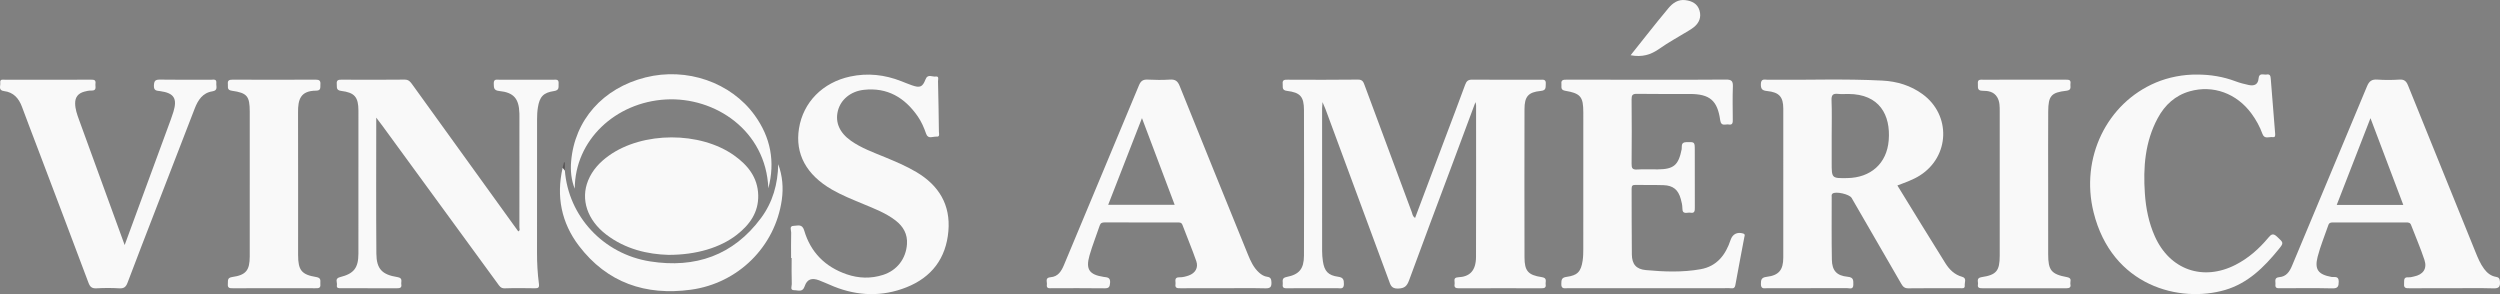 <?xml version="1.0" encoding="utf-8"?>
<!-- Generator: Adobe Illustrator 16.0.0, SVG Export Plug-In . SVG Version: 6.00 Build 0)  -->
<!DOCTYPE svg PUBLIC "-//W3C//DTD SVG 1.1//EN" "http://www.w3.org/Graphics/SVG/1.1/DTD/svg11.dtd">
<svg version="1.1" id="Layer_1" xmlns="http://www.w3.org/2000/svg" xmlns:xlink="http://www.w3.org/1999/xlink" x="0px" y="0px"
	 width="1863.064px" height="219.188px" viewBox="-646.921 49.049 1863.064 219.188"
	 enable-background="new -646.921 49.049 1863.064 219.188" xml:space="preserve">
<rect x="-646.921" y="49.049" width="1863.064" height="219.188" fill="#808080" stroke="none"/>
<g>
	<path fill-rule="evenodd" clip-rule="evenodd" fill="#F9F9F9" d="M452.636,125.143c-6.162,16.538-11.977,32.18-17.817,47.813
		c-10.58,28.312-21.279,56.579-31.653,84.966c-1.587,4.343-3.378,6.047-8.283,6.166c-5.022,0.123-5.593-2.784-6.795-6.039
		c-15.706-42.529-31.44-85.047-47.179-127.563c-0.514-1.388-1.146-2.731-2.258-5.356c-0.163,2.347-0.31,3.474-0.311,4.601
		c-0.012,35.486-0.021,70.972,0.016,106.457c0.002,2.487,0.205,4.995,0.564,7.457c1.087,7.454,3.883,10.611,11.402,11.646
		c3.816,0.524,4.289,2.208,4.265,5.492c-0.03,4.033-2.688,3.021-4.802,3.029c-12.328,0.048-24.656,0.014-36.985,0.032
		c-2.039,0.004-4.236,0.327-3.803-2.873c0.293-2.159-1.221-4.732,2.889-5.528c9.491-1.839,12.912-6.123,12.942-15.933
		c0.109-36.151,0.113-72.304,0.002-108.455c-0.03-9.993-2.734-13.069-12.657-14.287c-4.085-0.502-2.942-2.969-3.206-5.245
		c-0.349-3.004,1.393-3.099,3.648-3.092c17.493,0.054,34.987,0.15,52.478-0.073c3.489-0.044,4.089,1.939,4.967,4.304
		c11.669,31.451,23.344,62.899,35.06,94.332c0.547,1.468,0.58,3.291,2.526,4.42c7.512-19.96,14.973-39.79,22.44-59.619
		c4.976-13.209,10.04-26.386,14.874-39.647c1.007-2.762,2.296-3.789,5.317-3.762c16.826,0.156,33.652,0.069,50.479,0.083
		c2.078,0.002,4.531-0.636,4.262,3c-0.194,2.608,0.523,4.931-3.691,5.331c-9.363,0.887-12.144,4.176-12.161,13.553
		c-0.068,36.818-0.073,73.638,0.007,110.456c0.022,10.095,2.663,13.256,12.906,14.757c4.355,0.639,2.521,3.392,2.867,5.465
		c0.453,2.724-1.328,2.83-3.372,2.827c-20.491-0.036-40.983-0.06-61.475,0.026c-2.452,0.011-3.441-0.817-3.019-3.151
		c0.348-1.916-1.502-4.87,2.628-5.058c8.309-0.375,13.297-4.451,13.334-15.289c0.125-37.65,0.063-75.302,0.059-112.954
		C453.101,127.011,452.937,126.591,452.636,125.143z"/>
	<path fill-rule="evenodd" clip-rule="evenodd" fill="#F9F9F9" d="M-366.534,136.722c0,34.764-0.169,68.05,0.094,101.331
		c0.09,11.339,4.194,15.692,15.68,17.494c4.313,0.677,2.556,3.319,2.904,5.397c0.439,2.62-1.104,2.93-3.256,2.92
		c-13.826-0.063-27.653-0.033-41.48-0.03c-1.669,0.001-3.735,0.254-3.255-2.334c0.378-2.04-1.828-4.892,2.313-5.923
		c10.398-2.59,13.691-6.859,13.715-17.607c0.08-35.482,0.07-70.967,0.014-106.449c-0.016-10.115-2.825-13.498-12.857-14.727
		c-4.021-0.492-3.05-2.857-3.291-5.191c-0.298-2.894,1.217-3.192,3.575-3.182c15.659,0.072,31.32,0.138,46.977-0.047
		c3.125-0.037,4.356,1.726,5.83,3.771c25.202,34.968,50.426,69.919,75.647,104.874c1.071,1.484,2.149,2.963,3.239,4.462
		c1.557-0.711,0.826-2.053,0.828-3.042c0.045-27.654,0.034-55.308,0.031-82.962c0-0.666-0.011-1.332-0.03-1.998
		c-0.318-10.911-4.184-15.525-15.04-16.625c-4.211-0.427-3.96-2.544-4.065-5.51c-0.132-3.74,2.375-2.862,4.357-2.868
		c13.326-0.035,26.654-0.025,39.981-0.011c1.908,0.002,4.238-0.604,3.986,2.728c-0.188,2.484,0.879,5.086-3.373,5.703
		c-8.024,1.164-10.789,4.247-12.068,12.259c-0.469,2.941-0.6,5.962-0.604,8.946c-0.04,33.151-0.008,66.303-0.038,99.453
		c-0.008,7.675,0.416,15.328,1.41,22.921c0.373,2.849-0.379,3.442-2.994,3.399c-7.495-0.121-14.999-0.216-22.486,0.043
		c-3.007,0.104-3.999-1.812-5.343-3.653c-28.567-39.108-57.132-78.219-85.703-117.324
		C-363.092,141.223-364.401,139.542-366.534,136.722z"/>
	<path fill-rule="evenodd" clip-rule="evenodd" fill="#F9F9F9" d="M581.286,263.833c-19.993,0-39.985,0.009-59.978-0.012
		c-2.189-0.002-4.805,0.827-4.695-3.133c0.08-2.887,0.02-4.776,3.853-5.294c8.284-1.119,10.805-3.917,12.043-12.127
		c0.419-2.783,0.477-5.64,0.479-8.463c0.03-33.987,0.029-67.975,0.015-101.962c-0.005-11.646-1.966-14.199-13.502-16.152
		c-3.838-0.649-2.538-3.077-2.806-5.135c-0.383-2.945,1.403-3.131,3.675-3.125c18.992,0.049,37.985,0.027,56.978,0.027
		c20.66,0,41.32,0.131,61.976-0.107c4.298-0.049,5.289,1.276,5.135,5.32c-0.31,8.151-0.123,16.323-0.071,24.487
		c0.014,2.185-0.009,4.225-3.049,3.663c-2.355-0.436-5.636,1.756-6.321-3.17c-2.049-14.734-7.776-19.527-22.529-19.569
		c-13.162-0.037-26.326,0.119-39.484-0.095c-3.392-0.056-4.059,1.028-4.029,4.175c0.153,15.992,0.144,31.988,0.007,47.98
		c-0.025,3.071,0.515,4.447,4,4.229c5.145-0.322,10.323-0.046,15.488-0.091c11.994-0.104,15.444-3.138,17.823-14.967
		c0.391-1.938-0.889-5.233,3.386-5.327c6.396-0.141,6.392-0.375,6.392,6.22c0,14.161-0.034,28.322,0.033,42.484
		c0.012,2.407-0.022,4.473-3.28,3.863c-2.316-0.435-6.044,1.818-5.993-3.308c0.021-2.289-0.573-4.631-1.182-6.87
		c-1.878-6.913-5.714-10.102-12.854-10.338c-6.99-0.232-13.994-0.029-20.988-0.18c-2.215-0.047-2.814,0.703-2.802,2.853
		c0.098,16.327-0.058,32.656,0.174,48.98c0.103,7.225,3.186,10.961,10.453,11.635c13.594,1.26,27.308,1.762,40.825-0.66
		c12.141-2.176,18.624-10.714,22.317-21.835c1.449-4.366,4.96-6.048,9.241-4.796c1.896,0.554,1.166,1.776,0.996,2.702
		c-2.209,11.937-4.582,23.844-6.701,35.796c-0.574,3.24-2.792,2.259-4.546,2.264C621.604,263.854,601.444,263.833,581.286,263.833z"
		/>
	<path fill-rule="evenodd" clip-rule="evenodd" fill="#F9F9F9" d="M-57.381,241.309c0-6.328-0.104-12.661,0.067-18.984
		c0.049-1.788-1.717-4.938,1.992-4.982c2.863-0.034,6.182-1.723,7.722,3.509c4.78,16.243,15.663,27.128,31.696,32.622
		c8.892,3.049,17.981,3.323,26.995,0.447c10.445-3.331,17.113-11.968,17.888-22.912c0.53-7.475-2.724-13.182-8.487-17.638
		c-7.198-5.563-15.628-8.745-23.899-12.206c-7.968-3.335-16.007-6.504-23.516-10.83c-19.143-11.028-27.587-26.671-24.578-45.517
		c3.129-19.587,17.63-34.298,38.086-38.719c13.101-2.83,25.789-1.404,38.179,3.469c2.627,1.033,5.24,2.109,7.902,3.044
		c5.871,2.06,7.913,1.403,10.093-4.301c1.71-4.476,5.045-1.825,7.563-2.222c2.828-0.444,1.764,2.231,1.796,3.578
		c0.302,12.487,0.507,24.979,0.658,37.469c0.018,1.441,0.932,3.978-1.743,3.728c-2.628-0.246-6.283,2.153-7.764-2.101
		c-1.593-4.579-3.493-9.017-6.247-12.988c-9.738-14.038-22.685-21.764-40.28-19.771c-9.753,1.104-17.175,7.28-19.26,15.682
		c-2.116,8.529,1.219,16.254,9.727,22.257c7.681,5.419,16.481,8.564,25.07,12.122c8.138,3.37,16.256,6.762,23.849,11.29
		c16.641,9.927,25.394,24.3,23.72,43.896c-1.73,20.263-12.416,34.453-31.316,41.925c-17.976,7.106-36.09,6.573-54.009-0.609
		c-3.699-1.483-7.3-3.214-11.027-4.613c-5.468-2.053-8.981-0.89-10.767,4.468c-1.585,4.756-5.003,2.839-7.712,2.902
		c-3.428,0.079-1.834-2.968-1.886-4.529c-0.218-6.488-0.092-12.988-0.092-19.484C-57.101,241.309-57.24,241.309-57.381,241.309z"/>
	<path fill-rule="evenodd" clip-rule="evenodd" fill="#F9F9F9" d="M-148.773,238.985c-15.357-0.422-32.014-4.17-46.354-15.124
		c-14.142-10.802-19.265-26.257-13.497-40.337c3.185-7.776,8.708-13.678,15.472-18.504c25.284-18.043,68.004-18.15,93.352-0.128
		c10.179,7.237,17.561,16.398,17.921,29.537c0.351,12.782-6.315,22.074-15.911,29.556
		C-110.134,233.611-128.002,239.01-148.773,238.985z"/>
	<path fill-rule="evenodd" clip-rule="evenodd" fill="#F9F9F9" d="M-554.017,231.656c4.13-11.247,7.835-21.345,11.547-31.439
		c7.625-20.733,15.259-41.466,22.877-62.202c0.686-1.869,1.341-3.753,1.916-5.659c3.001-9.944,0.443-13.948-9.842-15.395
		c-2.465-0.347-4.87-0.124-4.708-4.076c0.138-3.374,0.854-4.573,4.452-4.511c12.66,0.217,25.327,0.062,37.991,0.109
		c1.786,0.007,4.458-0.895,4.071,2.547c-0.26,2.301,1.506,5.408-2.938,6.091c-7.312,1.122-10.758,6.563-13.205,12.903
		c-9.627,24.948-19.297,49.882-28.934,74.826c-7.063,18.283-14.168,36.552-21.085,54.89c-1.174,3.112-2.651,4.398-6.121,4.187
		c-5.644-0.347-11.339-0.326-16.986-0.008c-3.427,0.193-4.834-1.011-6.024-4.19c-12.456-33.29-25.1-66.512-37.695-99.752
		c-3.943-10.406-7.964-20.784-11.813-31.226c-2.368-6.424-6.318-10.95-13.416-11.821c-4.489-0.551-2.511-3.869-2.793-6.128
		c-0.391-3.132,2.114-2.315,3.742-2.318c21.163-0.038,42.325-0.016,63.488-0.04c2.1-0.003,4.191-0.209,3.713,2.948
		c-0.321,2.12,1.358,5.309-3.052,5.162c-1.797-0.061-3.667,0.334-5.414,0.835c-4.311,1.234-6.716,3.962-6.676,8.705
		c0.036,4.27,1.422,8.17,2.84,12.069C-576.9,168.912-565.685,199.649-554.017,231.656z"/>
	<path fill-rule="evenodd" clip-rule="evenodd" fill="#F9F9F9" d="M990.376,104.621c9.915-0.013,19.532,1.547,28.837,5.073
		c3.089,1.17,6.341,1.965,9.573,2.681c4.014,0.89,7.069-0.186,7.446-4.859c0.368-4.558,3.77-2.52,6.023-2.934
		c2.614-0.48,2.901,1.184,3.058,3.249c1.032,13.613,2.133,27.221,3.269,40.827c0.128,1.535,0.058,2.857-1.842,2.579
		c-2.654-0.391-6.122,1.793-7.649-2.461c-1.92-5.348-4.667-10.291-8.002-14.887c-11.08-15.267-28.769-21.731-46.154-16.803
		c-10.889,3.087-18.571,10.228-23.826,19.954c-9.528,17.635-10.956,36.771-9.607,56.28c0.761,10.997,2.89,21.733,7.435,31.891
		c11.137,24.887,35.813,33.604,60.119,21.189c9.649-4.929,17.592-11.983,24.459-20.233c2.218-2.663,3.589-3.45,6.5-0.723
		c4.938,4.629,5.188,4.453,0.933,9.67c-10.76,13.19-22.708,25.01-39.56,29.985c-33.849,9.992-84.438-2.751-98.105-57.826
		c-10.063-40.541,9.884-81.356,46.457-96.724C969.085,106.623,980.063,104.485,990.376,104.621z"/>
	<path fill-rule="evenodd" clip-rule="evenodd" fill="#F9F9F9" d="M879.424,186.067c0,17.496-0.023,34.99,0.008,52.486
		c0.021,11.93,2.258,14.855,14.096,17.039c4.059,0.749,2.073,3.361,2.47,5.237c0.517,2.443-0.769,3.054-3.09,3.045
		c-20.829-0.073-41.657-0.059-62.484-0.018c-2.066,0.004-3.813-0.131-3.322-2.834c0.371-2.04-1.557-4.812,2.81-5.46
		c10.971-1.627,13.399-4.741,13.41-15.899c0.036-35.824,0.021-71.649,0-107.474c-0.002-3.653,0.105-7.351-1.869-10.678
		c-2.484-4.187-6.727-4.814-10.881-4.813c-4.484,0.003-3.289-2.903-3.529-5.367c-0.314-3.234,1.802-2.883,3.828-2.882
		c20.494,0.011,40.989,0.02,61.484-0.012c2.137-0.003,4.157-0.144,3.684,2.983c-0.323,2.141,1.235,4.776-3.057,5.262
		c-11.323,1.282-13.441,3.826-13.521,15.396C879.334,150.076,879.426,168.071,879.424,186.067z"/>
	<path fill-rule="evenodd" clip-rule="evenodd" fill="#F9F9F9" d="M-443.034,263.833c-9.997,0-19.994-0.024-29.99,0.019
		c-2.28,0.01-4.443,0.24-4.102-3.183c0.233-2.341-0.687-4.625,3.293-5.188c10.207-1.443,13.008-4.975,13.02-15.297
		c0.041-35.987,0.036-71.977,0.005-107.964c-0.01-11.513-1.928-13.941-13.34-15.553c-3.854-0.545-2.707-2.859-2.959-4.962
		c-0.334-2.773,1.059-3.296,3.514-3.288c20.66,0.071,41.32,0.077,61.979-0.006c2.582-0.01,3.682,0.749,3.459,3.404
		c-0.187,2.224,0.688,4.77-3.14,4.786c-11.921,0.053-13.539,6.878-13.513,15.979c0.101,35.487,0.037,70.977,0.044,106.465
		c0.002,11.313,2.522,14.691,13.532,16.465c4.152,0.669,2.794,3.208,3.042,5.414c0.352,3.13-1.758,2.928-3.854,2.922
		C-422.374,263.815-432.704,263.833-443.034,263.833z"/>
	<path fill-rule="evenodd" clip-rule="evenodd" fill="#F9F9F9" d="M-225.977,176.097c2.668,34.134,28.632,62.29,63.605,67.77
		c33.589,5.265,61.896-4.416,82.607-32.365c8.735-11.788,12.527-25.397,12.788-40.104c3.201,8.679,3.948,17.649,2.66,26.67
		c-4.968,34.797-32.52,62.099-67.765,66.882c-33.76,4.581-62.389-5.161-83.395-32.686c-13.083-17.145-17.015-36.869-12.159-58.104
		C-225.772,173.683-226.694,175.591-225.977,176.097z"/>
	<path fill-rule="evenodd" clip-rule="evenodd" fill="#F9F9F9" d="M-74.336,189.358c-1.747-43.127-39.825-68.228-76.44-66.177
		c-37.322,2.092-67.736,30.167-67.816,66.516c-2.6-6.479-3.285-13.307-2.716-20.198c2.553-30.967,23.667-54.784,55.43-62.757
		c30.669-7.697,63.561,3.575,81.376,28.212C-72.628,151.376-69.098,169.558-74.336,189.358z"/>
	<path fill-rule="evenodd" clip-rule="evenodd" fill="#F9F9F9" d="M568.248,90.212c4.176-5.259,8.043-10.174,11.959-15.053
		c5.405-6.737,10.738-13.537,16.314-20.13c3.201-3.785,7.191-6.552,12.536-5.879c4.898,0.614,9.049,2.614,10.551,7.76
		c1.456,4.991-0.232,9.159-4.21,12.388c-1.281,1.04-2.714,1.908-4.127,2.773c-7.217,4.416-14.712,8.436-21.6,13.314
		C583.336,89.873,576.756,91.842,568.248,90.212z"/>
	<path fill-rule="evenodd" clip-rule="evenodd" fill="#575455" d="M-225.977,176.097c-0.554-0.646-1.106-1.291-1.659-1.938
		c0.332-1.368,0.664-2.737,0.996-4.106c0.221,0.017,0.441,0.033,0.663,0.049C-225.977,172.101-225.977,174.098-225.977,176.097z"/>
	<path fill-rule="evenodd" clip-rule="evenodd" fill="#F9F9F9" d="M815.347,255.345c-5.721-1.568-9.587-5.456-12.519-10.135
		c-11.985-19.13-23.737-38.406-35.773-57.95c6.028-2.29,11.678-4.222,16.753-7.437c22.334-14.151,23.386-45.016,1.991-60.623
		c-8.872-6.475-19.077-9.526-29.855-10.09c-28.47-1.49-56.974-0.342-85.463-0.619c-2.228-0.021-5.066-1.148-5.162,3.215
		c-0.08,3.642,0.979,4.813,4.595,5.175c9.054,0.907,12.111,4.333,12.123,13.151c0.049,36.993,0.053,73.987-0.008,110.98
		c-0.016,9.249-3.316,13.254-12.387,14.343c-3.905,0.469-4.308,2.15-4.289,5.419c0.023,4.008,2.675,3.033,4.801,3.037
		c19.83,0.036,39.659,0.048,59.489-0.022c1.828-0.007,4.587,1.264,4.579-2.605c-0.006-3.126,0.355-5.454-4.231-5.883
		c-8.162-0.763-11.612-4.611-11.76-12.745c-0.28-15.492-0.124-30.992-0.128-46.489c-0.001-0.953-0.313-2.047,0.654-2.764
		c2.468-1.828,12.587,0.471,14.186,3.23c12.335,21.294,24.687,42.58,36.956,63.912c1.255,2.185,2.461,3.503,5.322,3.464
		c12.828-0.175,25.66-0.063,38.491-0.095c1.53-0.004,3.812,0.622,3.542-2.07C817.033,259.535,818.955,256.335,815.347,255.345z
		 M760.597,153.599c-1.395,17.393-13.481,27.9-30.912,28.166c-11.596,0.177-11.596,0.177-11.596-11.56c0-6.659,0-13.319,0-19.979
		c0-8.824,0.253-17.659-0.111-26.469c-0.172-4.14,1.277-5.139,4.996-4.734c2.468,0.269,4.988,0.048,7.486,0.053
		C753.805,119.129,762.1,134.847,760.597,153.599z"/>
	<path fill-rule="evenodd" clip-rule="evenodd" fill="#F9F9F9" d="M1216.103,258.98c-0.165-2.232-0.707-3.253-2.919-3.612
		c-3.829-0.622-6.658-2.932-8.901-5.959c-2.796-3.771-4.592-8.068-6.343-12.392c-16.775-41.404-33.601-82.79-50.302-124.226
		c-1.281-3.178-2.789-4.679-6.457-4.43c-5.474,0.37-11.01,0.385-16.48,0.001c-4.118-0.288-6.059,1.158-7.646,4.977
		c-18.543,44.63-37.313,89.163-55.897,133.774c-1.877,4.506-4.364,8.041-9.412,8.464c-4.257,0.356-2.681,3.255-2.949,5.419
		c-0.398,3.217,1.851,2.843,3.862,2.842c12.828-0.012,25.663-0.206,38.483,0.107c4.25,0.104,4.812-1.489,4.815-5.135
		c0.004-4.414-3.315-3.006-5.271-3.36c-9.931-1.802-12.932-5.463-10.429-15.132c2.073-8.012,5.308-15.722,7.992-23.578
		c0.617-1.807,1.959-1.923,3.56-1.92c18.16,0.029,36.321,0.026,54.48,0.004c1.582-0.002,2.903,0.092,3.594,1.898
		c3.317,8.688,7.058,17.231,9.968,26.051c2.165,6.561-1.006,10.939-7.838,12.332c-1.304,0.266-2.651,0.71-3.938,0.6
		c-4.198-0.358-3.169,2.576-3.406,4.919c-0.341,3.37,1.733,3.243,4.062,3.231c10.496-0.054,20.992-0.023,31.488-0.023
		c10.33,0,20.665-0.201,30.985,0.102C1215.197,264.051,1216.389,262.87,1216.103,258.98z M1094.474,201.762
		c8.31-21.368,16.519-42.479,25.145-64.659c8.337,22.048,16.323,43.167,24.452,64.659
		C1127.483,201.762,1111.313,201.762,1094.474,201.762z"/>
	<path fill-rule="evenodd" clip-rule="evenodd" fill="#F9F9F9" d="M300.593,259.37c-0.095-2.394-0.63-3.717-3.131-4.047
		c-2.374-0.313-4.364-1.554-6.119-3.147c-4.061-3.689-6.274-8.523-8.284-13.474c-16.992-41.849-34.037-83.676-50.865-125.59
		c-1.509-3.759-3.359-5.001-7.275-4.744c-5.475,0.357-11,0.295-16.482,0.016c-3.48-0.178-5.184,0.899-6.582,4.271
		c-18.52,44.633-37.258,89.175-55.837,133.782c-1.98,4.755-4.461,8.775-9.994,9.206c-4.401,0.342-2.479,3.399-2.789,5.452
		c-0.501,3.32,1.991,2.729,3.905,2.731c12.993,0.013,25.989-0.101,38.979,0.082c3.277,0.046,4.025-0.9,4.235-4.147
		c0.269-4.126-2.138-3.949-4.78-4.353c-10.771-1.646-13.546-5.611-10.544-16.082c2.146-7.488,5.102-14.742,7.56-22.146
		c0.657-1.981,1.813-2.378,3.693-2.373c18.157,0.054,36.314,0.031,54.473,0.034c1.499,0,2.812-0.063,3.536,1.877
		c3.371,9.021,7.156,17.893,10.307,26.986c1.676,4.835-0.773,8.937-5.646,10.653c-2.169,0.765-4.544,1.396-6.807,1.343
		c-4.478-0.106-2.728,3.041-3.059,5.135c-0.483,3.057,1.456,3.034,3.647,3.022c10.66-0.057,21.322-0.025,31.982-0.025
		c10.495,0,20.994-0.159,31.482,0.087C299.84,264.005,300.727,262.75,300.593,259.37z M178.922,201.687
		c8.234-21.13,16.447-42.204,25.179-64.61c8.423,22.331,16.311,43.242,24.37,64.61C211.82,201.687,195.641,201.687,178.922,201.687z
		"/>
</g>
</svg>
